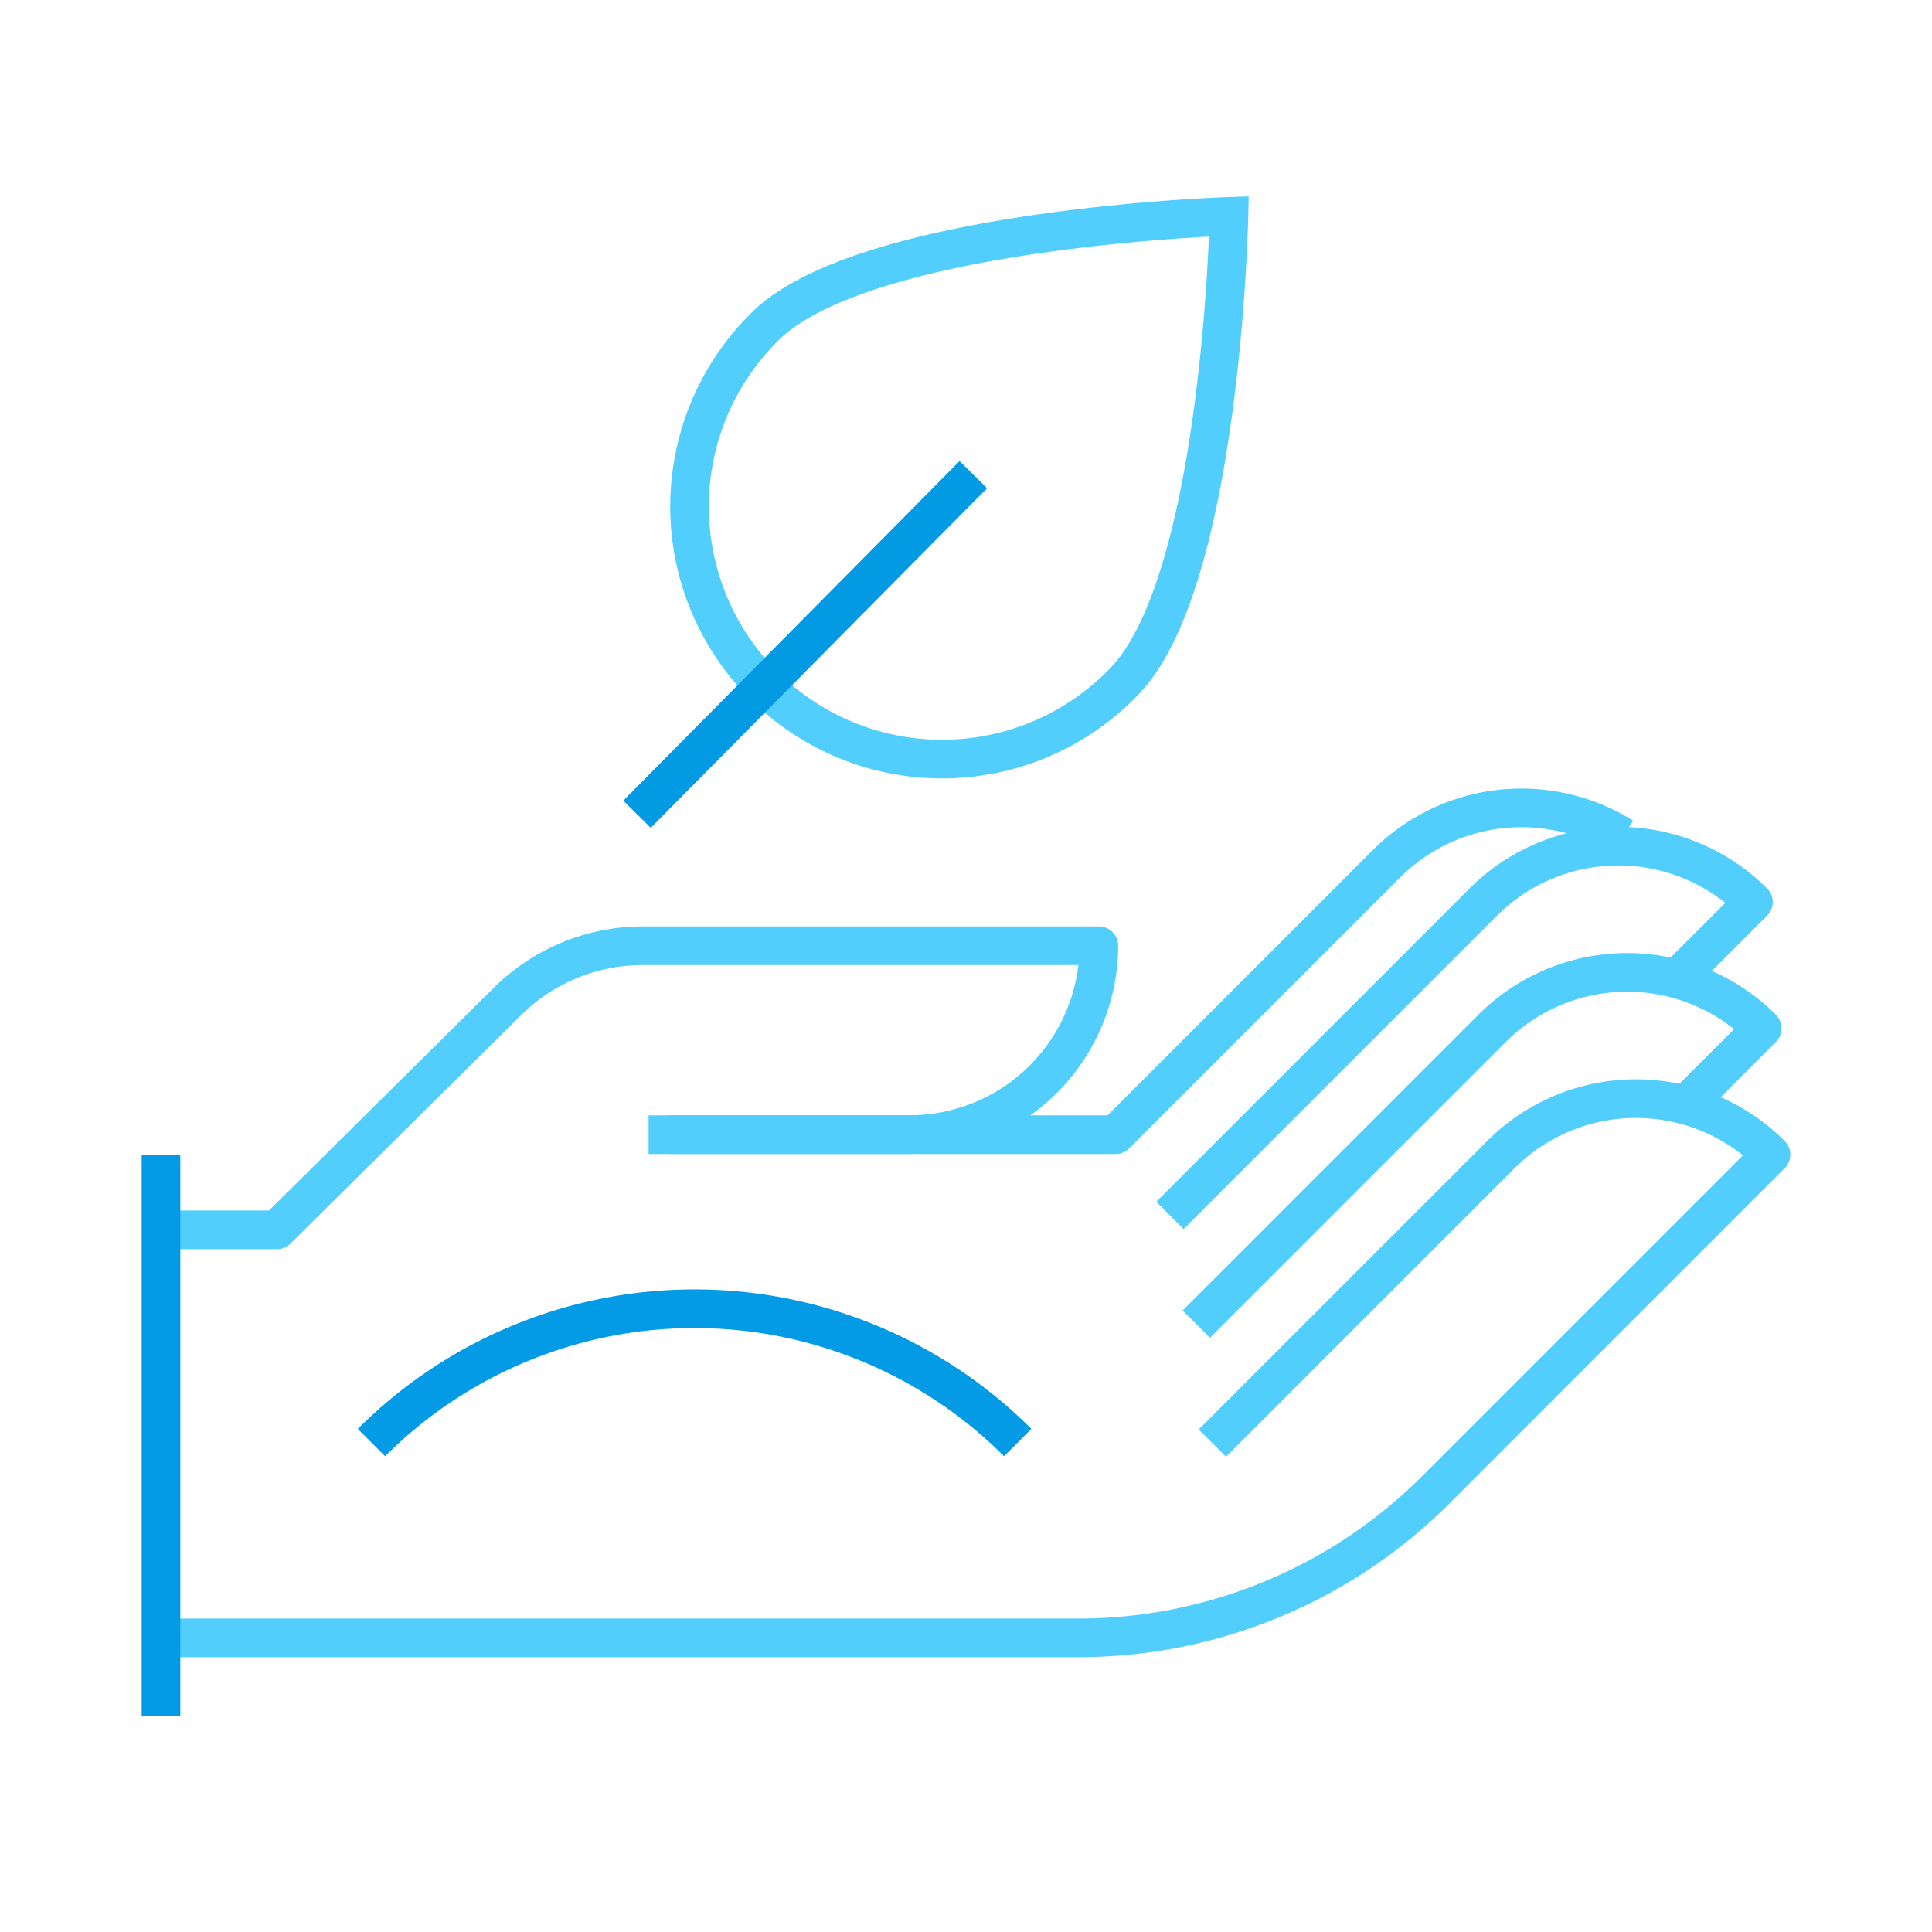 <svg xmlns="http://www.w3.org/2000/svg" viewBox="0 0 600 600"><defs><style>.a,.b,.c,.d{fill:none;stroke-width:12px;}.a,.c{stroke:#52cefd;}.a{stroke-linejoin:round;}.b{stroke:#039be5;}.b,.c,.d{stroke-miterlimit:10;}.d{stroke:#039ae4;stroke-linecap:square;}</style></defs><title>landPreservation</title><path class="a" d="M50,381.94H86L157.6,311a59.68,59.68,0,0,1,42-17.29H341.26a58.81,58.81,0,0,1-58.64,58.64H207.31"/><path class="a" d="M363.33,377.46l97.31-97.31a59.33,59.33,0,0,1,83.89,0h0l-23.71,23.71"/><path class="a" d="M371.52,411.22l91.86-91.86a59.3,59.3,0,0,1,83.88,0h0l-25.53,25.53"/><path class="a" d="M376.51,448.17l89.6-89.6a59.31,59.31,0,0,1,83.89,0h0L445.92,462.65a157,157,0,0,1-111,46H50"/><path class="a" d="M201.43,352.39h145l84.1-84.09A59.33,59.33,0,0,1,504,259.94"/><path class="b" d="M115.36,448a141.92,141.92,0,0,1,200.7,0"/><line class="b" x1="50" y1="358.72" x2="50" y2="532.81"/><path class="c" d="M348.9,211.88A78.42,78.42,0,1,1,237.36,101.63c30.44-30.8,144.3-34.44,144.3-34.44S379.34,181.08,348.9,211.88Z"/><line class="d" x1="298.05" y1="151.67" x2="202.05" y2="248.61"/></svg>
